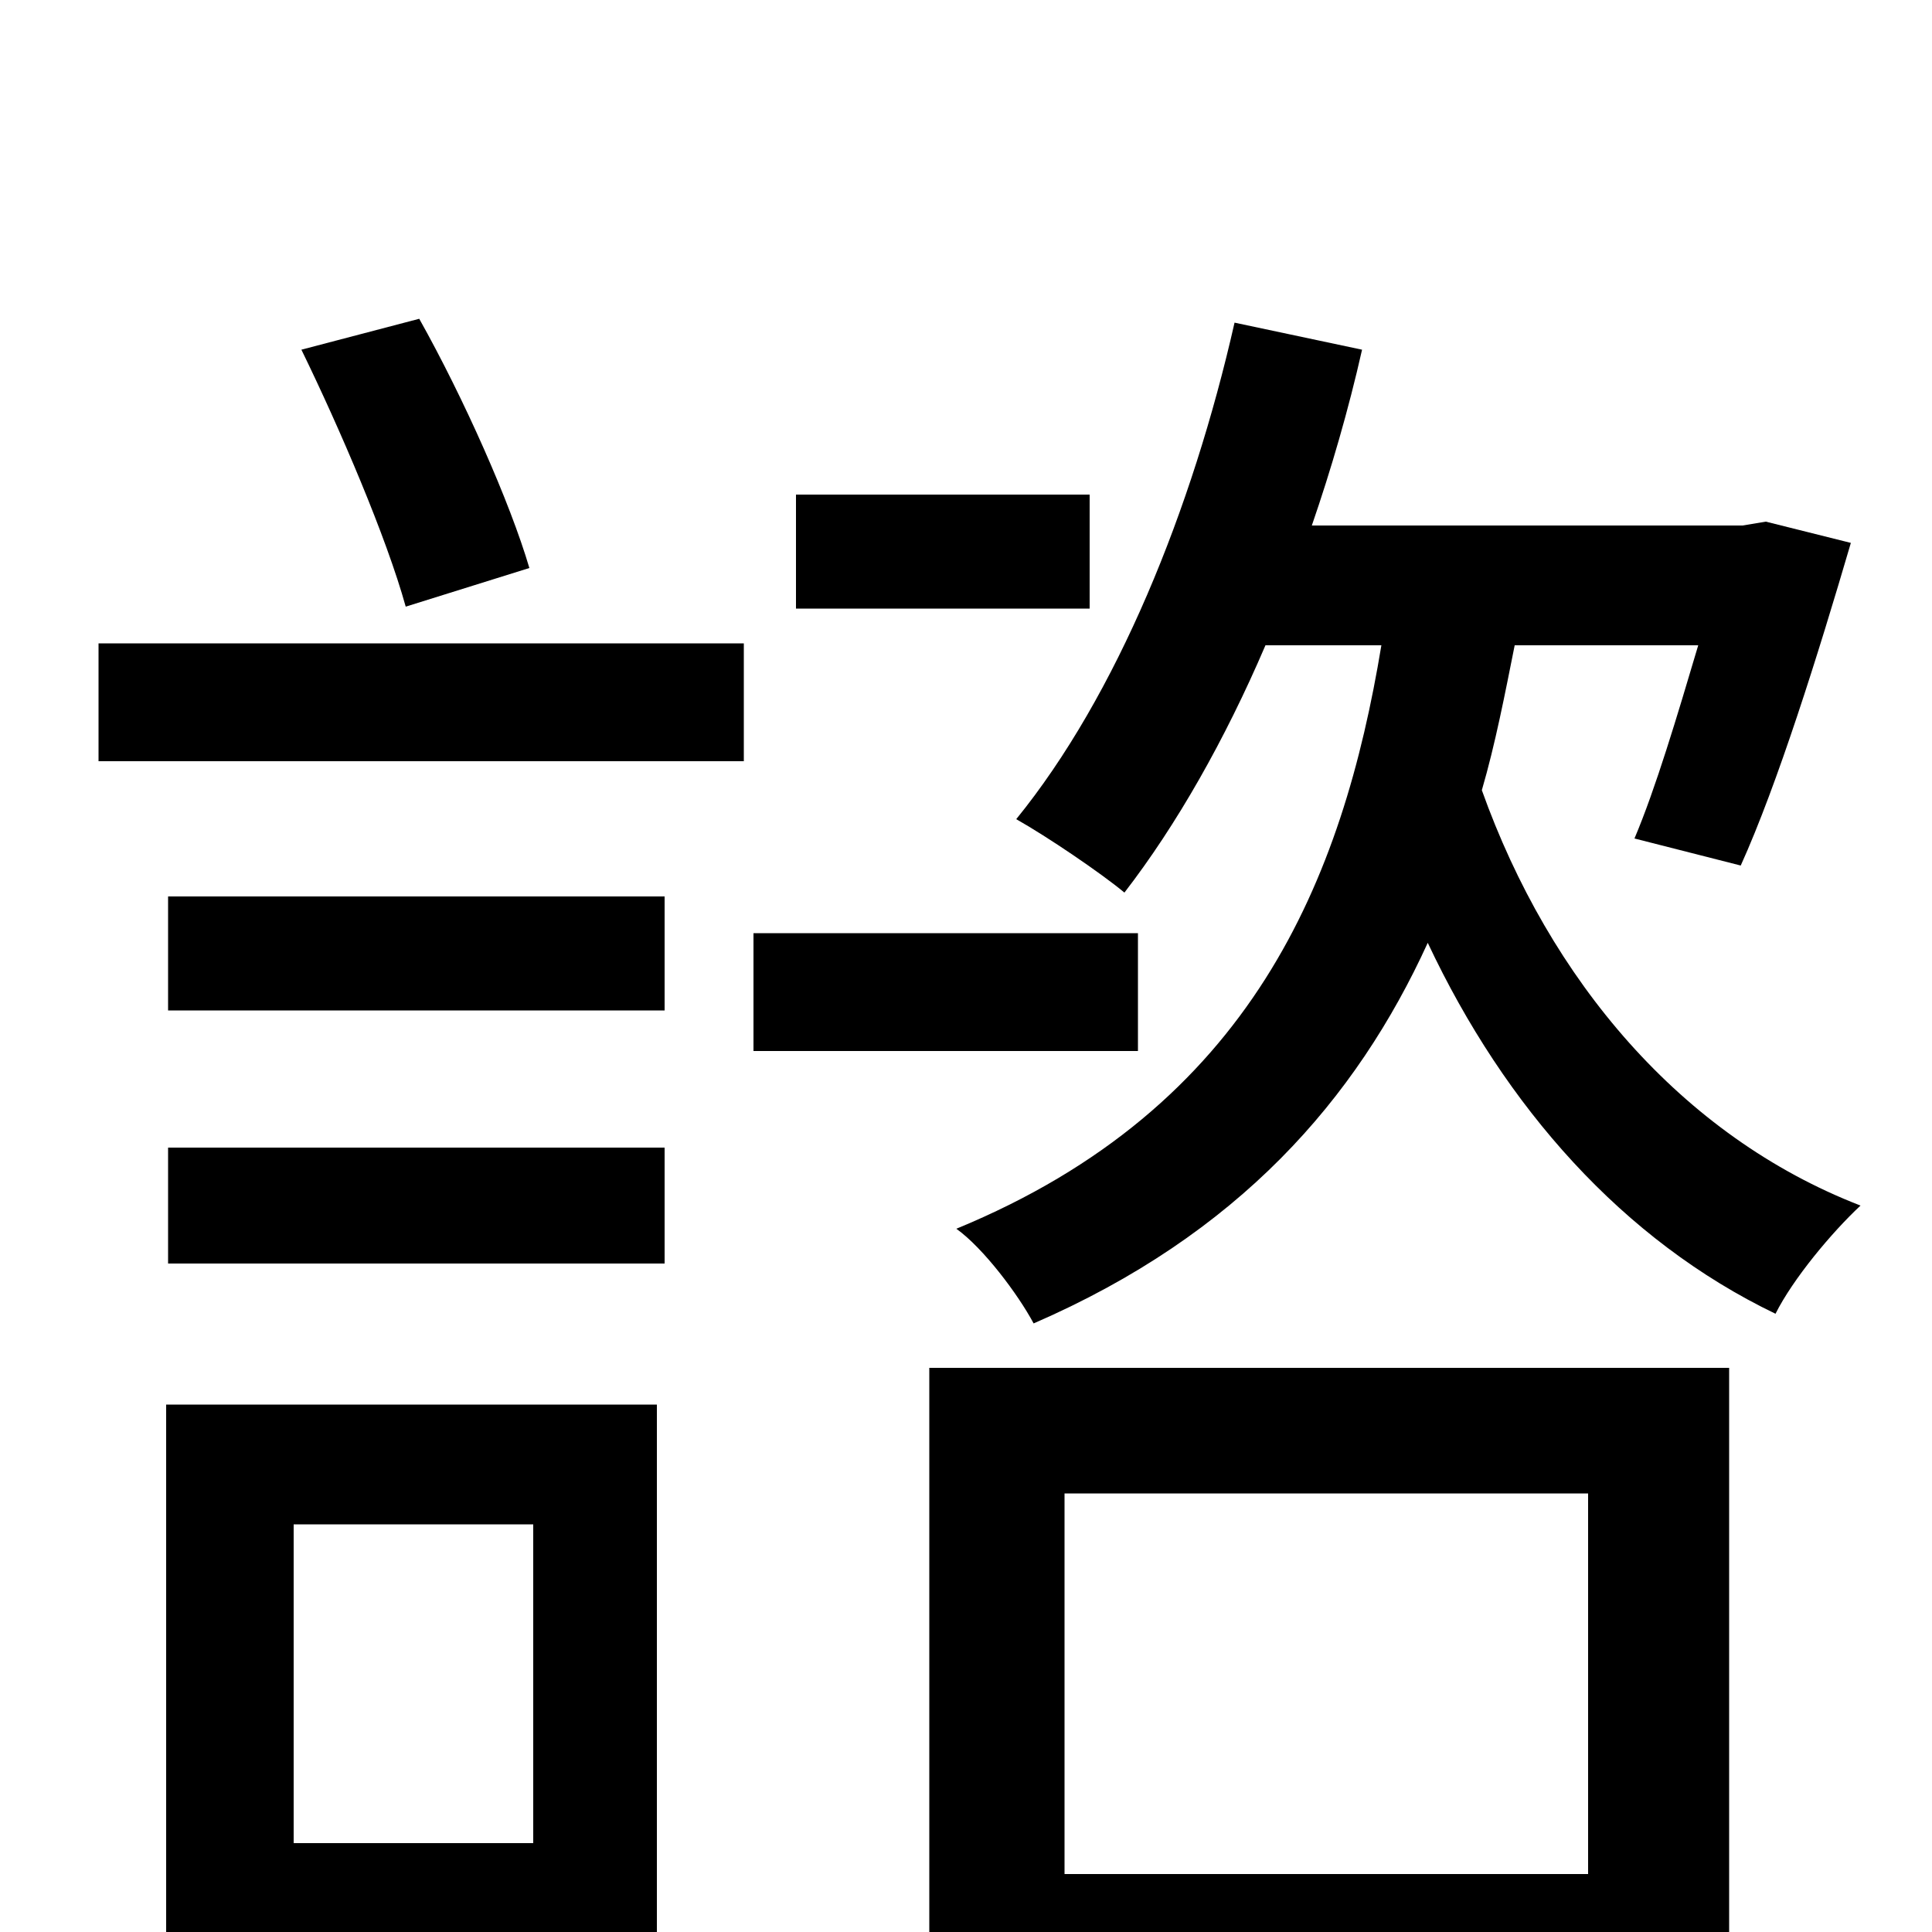 <svg xmlns="http://www.w3.org/2000/svg" viewBox="0 -1000 1000 1000">
	<path fill="#000000" d="M564 -744H412V-685H564ZM274 -706C264 -740 240 -794 217 -835L156 -819C176 -778 200 -722 210 -686ZM276 -211V-46H152V-211ZM340 -273H86V63H152V16H340ZM87 -346H344V-406H87ZM87 -477H344V-536H87ZM51 -606H385V-667H51ZM589 -517H390V-456H589ZM822 -227V-30H551V-227ZM481 79H551V36H822V75H895V-292H481ZM879 -666C868 -629 857 -592 846 -566L901 -552C920 -594 941 -661 958 -719L914 -730L902 -728H679C689 -757 698 -788 705 -819L639 -833C617 -736 578 -640 526 -576C542 -567 570 -548 582 -538C609 -573 634 -617 655 -666H715C695 -545 648 -427 495 -364C509 -354 527 -330 535 -315C641 -361 702 -431 739 -512C779 -427 840 -358 919 -320C928 -338 948 -362 963 -376C870 -412 802 -493 767 -591C774 -615 779 -641 784 -666Z"/>
</svg>